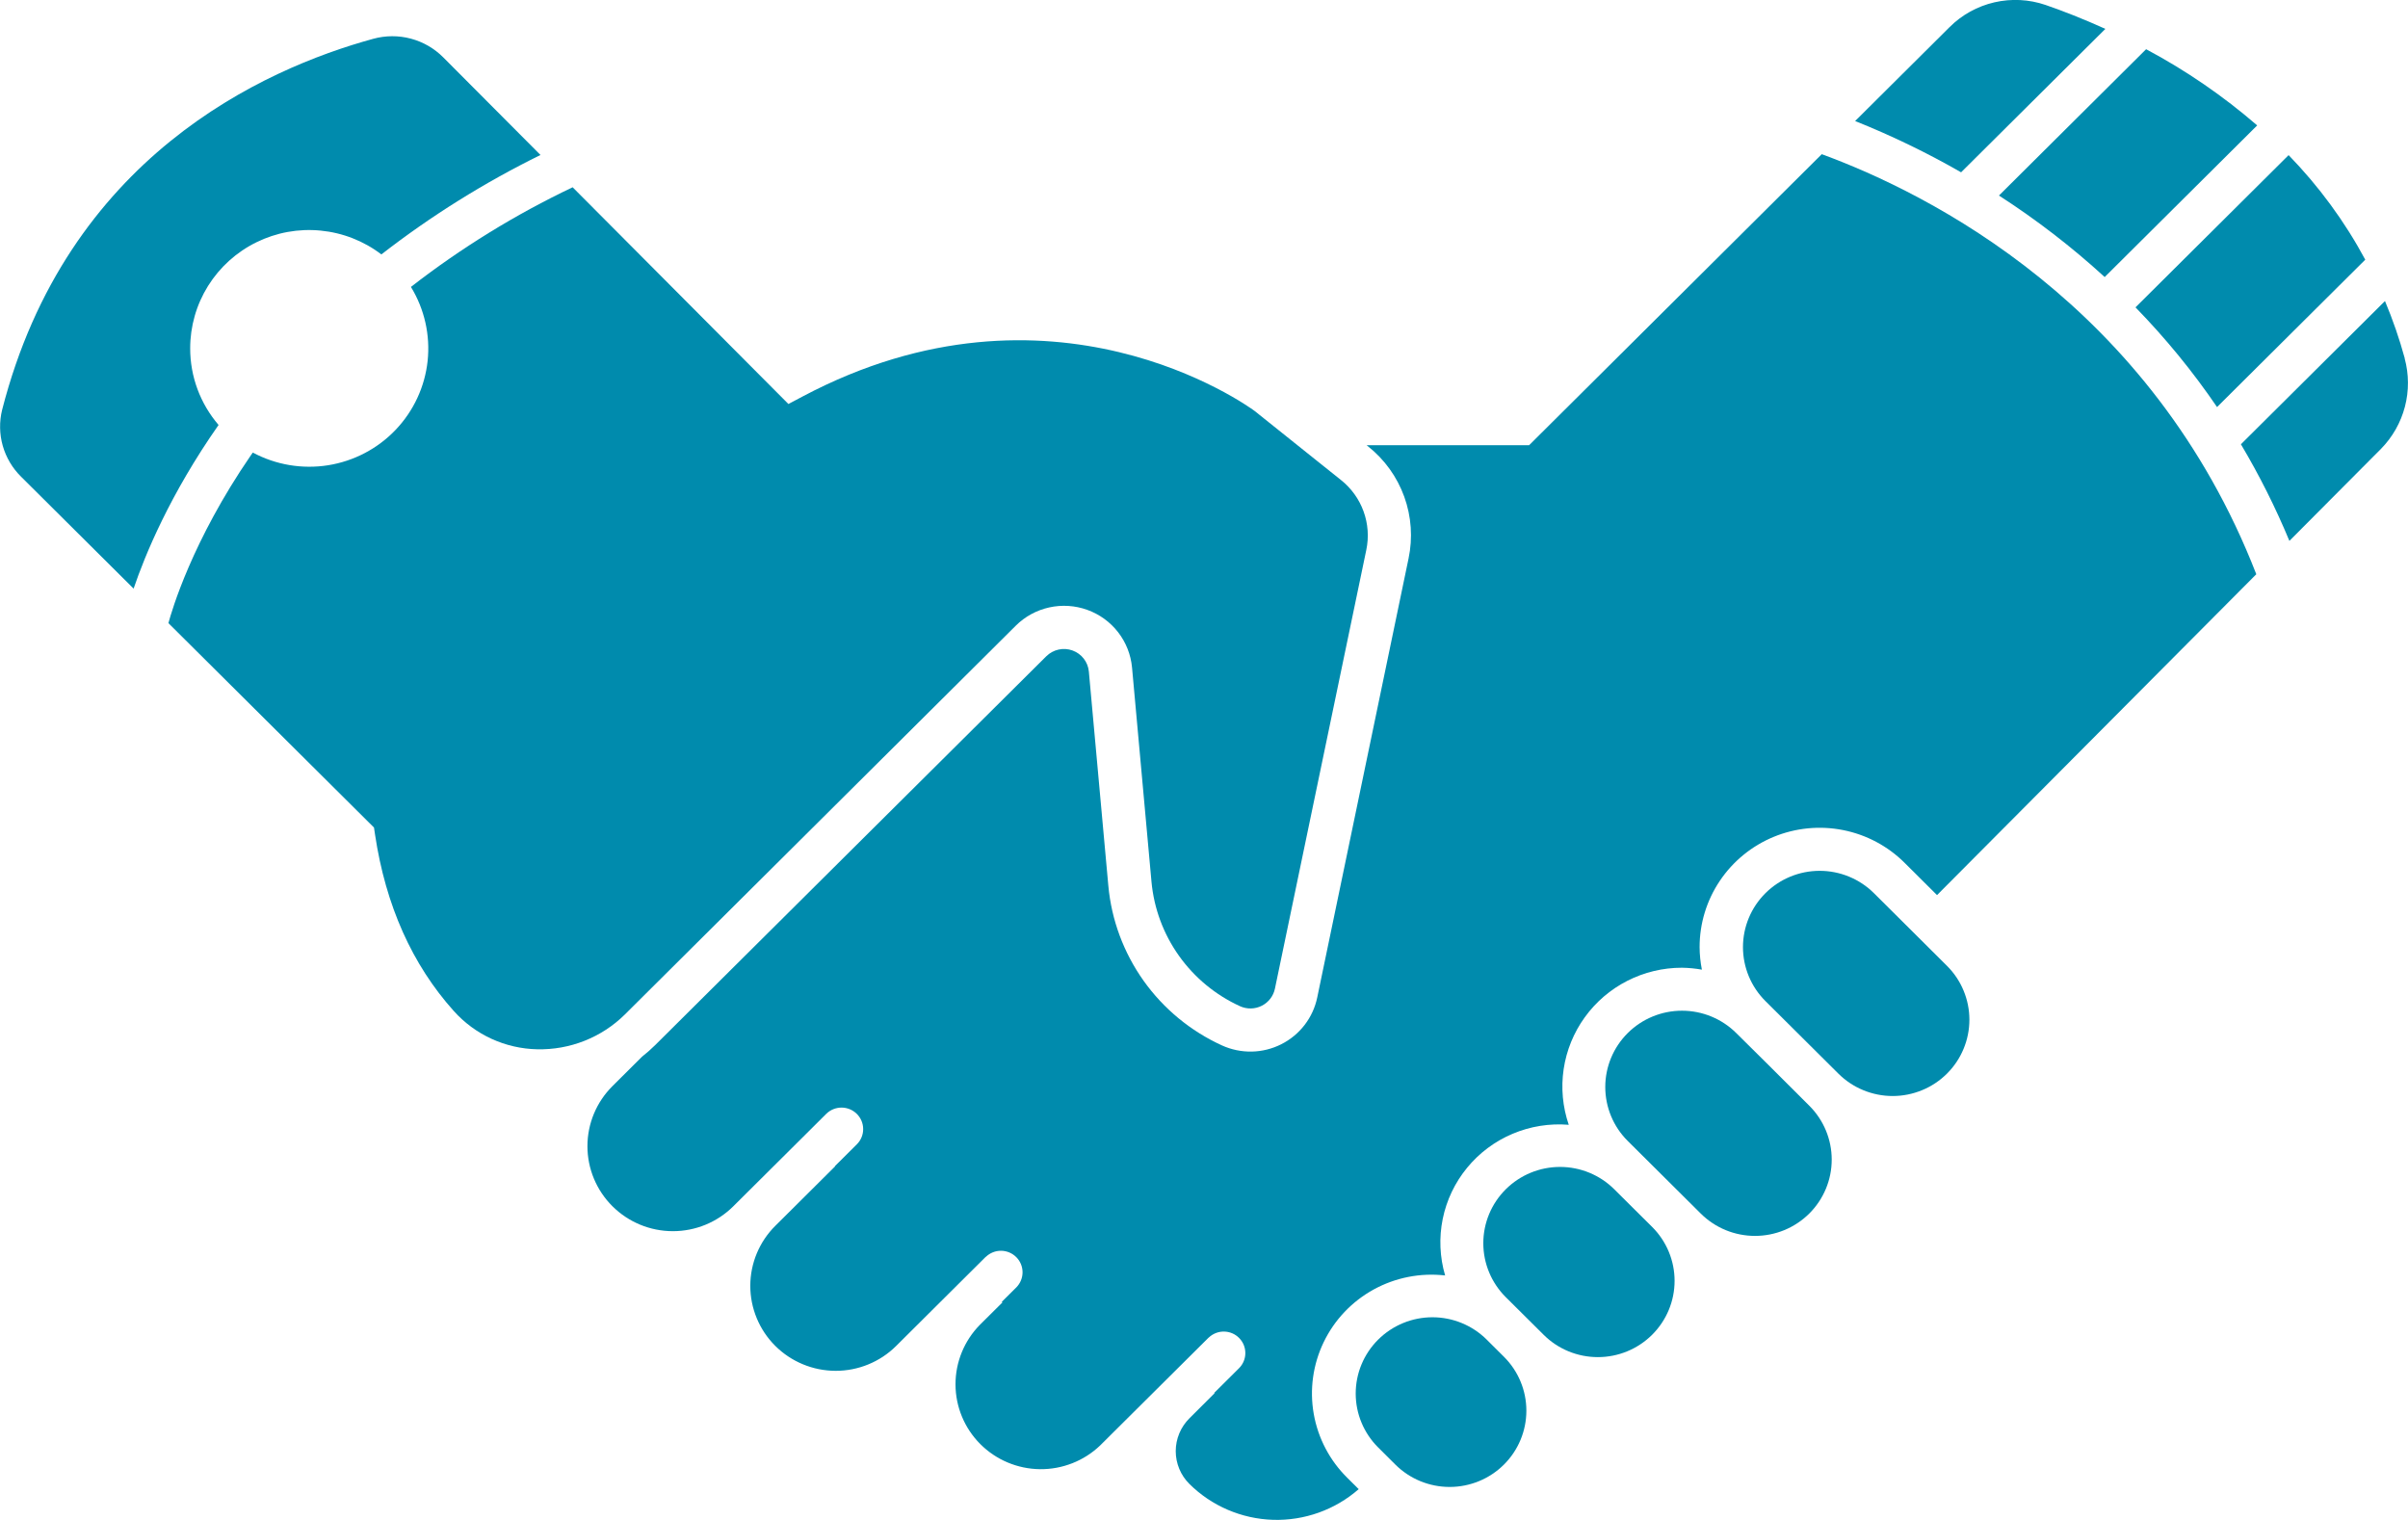 <svg width="103" height="65" viewBox="0 0 103 65" fill="none" xmlns="http://www.w3.org/2000/svg">
<g clip-path="url(#clip0_917_4929)">
<path d="M90.055 1.235C89.112 0.808 88.239 0.468 87.5 0.213C86.794 -0.029 86.034 -0.068 85.307 0.1C84.58 0.268 83.915 0.636 83.389 1.162L79.351 5.177C80.912 5.801 82.427 6.534 83.884 7.37L90.055 1.235Z" fill="#008BAD"/>
<path d="M102.862 15.33C102.634 14.495 102.351 13.675 102.015 12.876L95.853 19.002C96.642 20.329 97.335 21.71 97.927 23.135L101.848 19.195C102.34 18.693 102.691 18.073 102.868 17.395C103.045 16.717 103.041 16.005 102.857 15.329L102.862 15.33Z" fill="#008BAD"/>
<path d="M77.921 6.598L65.406 19.043H58.457L58.515 19.09C59.223 19.652 59.76 20.398 60.066 21.246C60.372 22.094 60.435 23.009 60.249 23.891L56.344 42.662C56.255 43.09 56.071 43.492 55.804 43.839C55.537 44.186 55.196 44.468 54.804 44.665C54.412 44.863 53.981 44.969 53.542 44.978C53.103 44.986 52.668 44.896 52.269 44.715C50.926 44.102 49.77 43.148 48.916 41.949C48.063 40.749 47.542 39.348 47.408 37.885L46.575 28.726C46.557 28.525 46.482 28.333 46.358 28.173C46.234 28.012 46.066 27.891 45.875 27.822C45.684 27.753 45.477 27.74 45.278 27.784C45.08 27.828 44.898 27.927 44.754 28.07L34.827 37.938L28.027 44.699C27.848 44.875 27.66 45.042 27.462 45.197L26.198 46.455C25.512 47.137 25.127 48.061 25.127 49.025C25.127 49.989 25.512 50.913 26.198 51.595C26.883 52.277 27.813 52.66 28.782 52.66C29.752 52.66 30.681 52.277 31.367 51.595L34.274 48.705L35.345 47.639C35.519 47.469 35.754 47.373 35.999 47.374C36.243 47.375 36.477 47.472 36.65 47.644C36.823 47.816 36.921 48.049 36.921 48.292C36.922 48.536 36.826 48.769 36.654 48.942L35.714 49.877L35.723 49.885L33.169 52.425C32.482 53.105 32.095 54.028 32.093 54.992C32.092 55.956 32.475 56.881 33.159 57.564C33.843 58.246 34.772 58.631 35.741 58.633C36.71 58.635 37.641 58.254 38.327 57.574L42.164 53.757H42.17C42.345 53.589 42.58 53.496 42.823 53.498C43.066 53.501 43.299 53.599 43.47 53.77C43.642 53.942 43.738 54.174 43.739 54.416C43.739 54.658 43.644 54.89 43.474 55.063L42.849 55.684L42.878 55.707L41.917 56.662C41.245 57.343 40.869 58.261 40.871 59.215C40.873 60.17 41.253 61.085 41.928 61.763C42.604 62.442 43.521 62.828 44.48 62.84C45.44 62.851 46.366 62.487 47.058 61.825L51.692 57.218C51.692 57.218 51.703 57.212 51.707 57.207C51.883 57.041 52.117 56.95 52.36 56.954C52.603 56.958 52.834 57.057 53.004 57.23C53.174 57.402 53.269 57.634 53.268 57.876C53.268 58.117 53.171 58.349 53 58.52L51.934 59.58L51.957 59.586L50.875 60.666C50.69 60.85 50.543 61.069 50.443 61.31C50.343 61.55 50.291 61.808 50.291 62.069C50.291 62.329 50.343 62.587 50.443 62.828C50.543 63.069 50.69 63.287 50.875 63.471C51.828 64.416 53.107 64.964 54.452 65.006C55.797 65.047 57.107 64.578 58.117 63.694L57.639 63.219C56.882 62.476 56.377 61.517 56.194 60.475C56.011 59.433 56.16 58.36 56.62 57.406C57.079 56.453 57.827 55.665 58.758 55.154C59.689 54.643 60.758 54.433 61.814 54.554C61.583 53.769 61.548 52.939 61.711 52.136C61.875 51.334 62.232 50.583 62.753 49.949C63.273 49.314 63.941 48.815 64.699 48.495C65.457 48.175 66.281 48.042 67.102 48.11C66.84 47.344 66.765 46.528 66.884 45.729C67.003 44.929 67.312 44.169 67.786 43.513C68.259 42.856 68.883 42.321 69.607 41.952C70.33 41.583 71.131 41.391 71.944 41.392C72.23 41.396 72.516 41.424 72.797 41.474C72.734 41.157 72.701 40.835 72.699 40.512C72.698 39.502 72.999 38.515 73.564 37.675C74.128 36.836 74.93 36.181 75.868 35.794C76.806 35.408 77.839 35.307 78.835 35.504C79.831 35.701 80.746 36.187 81.464 36.901L82.855 38.285L96.511 24.561C92.031 13.031 82.506 8.276 77.92 6.593L77.921 6.598Z" fill="#008BAD"/>
<path d="M90.026 11.85L96.549 5.364C95.093 4.104 93.499 3.011 91.798 2.105L85.503 8.364C87.106 9.397 88.62 10.563 90.026 11.85Z" fill="#008BAD"/>
<path d="M94.834 17.409L101.172 11.107C100.293 9.472 99.189 7.967 97.893 6.635L91.344 13.146C92.63 14.465 93.798 15.893 94.834 17.414V17.409Z" fill="#008BAD"/>
<path d="M64.094 57.798L63.767 57.472L63.592 57.297C62.976 56.686 62.142 56.342 61.271 56.342C60.401 56.342 59.566 56.686 58.951 57.297C58.335 57.909 57.989 58.739 57.989 59.605C57.989 60.47 58.335 61.3 58.951 61.912L59.687 62.645C60.303 63.257 61.137 63.6 62.008 63.6C62.878 63.6 63.713 63.257 64.328 62.645C64.944 62.033 65.289 61.203 65.289 60.337C65.289 59.472 64.944 58.642 64.328 58.03L64.094 57.798Z" fill="#008BAD"/>
<path d="M69.696 51.512L69.049 50.868C68.434 50.256 67.599 49.912 66.729 49.912C65.858 49.912 65.024 50.256 64.408 50.868C63.793 51.48 63.447 52.309 63.447 53.175C63.447 54.04 63.793 54.87 64.408 55.482L66.027 57.091C66.331 57.394 66.693 57.635 67.091 57.799C67.489 57.963 67.916 58.047 68.347 58.047C68.778 58.047 69.205 57.963 69.603 57.799C70.001 57.635 70.363 57.394 70.668 57.091C70.972 56.788 71.214 56.429 71.379 56.033C71.544 55.637 71.629 55.213 71.629 54.784C71.629 54.356 71.544 53.931 71.379 53.535C71.214 53.139 70.972 52.78 70.668 52.477L69.696 51.512Z" fill="#008BAD"/>
<path d="M75.638 45.545L74.266 44.186C73.65 43.574 72.816 43.23 71.945 43.23C71.075 43.23 70.24 43.574 69.625 44.186C69.009 44.798 68.664 45.628 68.664 46.493C68.664 47.359 69.009 48.189 69.625 48.801L71.017 50.185L72.748 51.906C73.053 52.209 73.415 52.45 73.813 52.614C74.211 52.778 74.638 52.862 75.069 52.862C75.499 52.862 75.926 52.778 76.324 52.614C76.722 52.45 77.084 52.209 77.389 51.906C77.694 51.603 77.935 51.244 78.1 50.848C78.265 50.452 78.35 50.028 78.35 49.599C78.35 49.17 78.265 48.746 78.1 48.35C77.935 47.954 77.694 47.595 77.389 47.292L75.638 45.545Z" fill="#008BAD"/>
<path d="M81.554 39.593L80.156 38.203C79.54 37.591 78.706 37.247 77.835 37.247C76.965 37.247 76.13 37.591 75.515 38.203C74.9 38.815 74.554 39.645 74.554 40.51C74.554 41.376 74.9 42.206 75.515 42.818L78.637 45.923C78.942 46.226 79.304 46.467 79.702 46.63C80.1 46.794 80.527 46.879 80.958 46.879C81.389 46.879 81.815 46.794 82.213 46.63C82.612 46.467 82.973 46.226 83.278 45.923C83.583 45.62 83.825 45.26 83.989 44.864C84.154 44.469 84.239 44.044 84.239 43.616C84.239 43.187 84.154 42.763 83.989 42.367C83.825 41.971 83.583 41.612 83.278 41.309L81.554 39.593Z" fill="#008BAD"/>
<path d="M43.448 26.763C43.84 26.372 44.337 26.101 44.879 25.981C45.421 25.861 45.986 25.897 46.508 26.085C47.03 26.273 47.488 26.605 47.827 27.043C48.166 27.48 48.372 28.005 48.422 28.555L49.254 37.717C49.359 38.856 49.765 39.948 50.43 40.882C51.094 41.816 51.995 42.56 53.041 43.038C53.187 43.104 53.346 43.137 53.507 43.134C53.668 43.131 53.826 43.092 53.969 43.02C54.113 42.948 54.238 42.844 54.336 42.717C54.434 42.59 54.501 42.443 54.534 42.286L58.442 23.523C58.558 22.973 58.517 22.401 58.325 21.873C58.134 21.344 57.798 20.879 57.356 20.529L55.502 19.047L53.662 17.575C53.337 17.336 44.973 11.318 34.332 16.958L33.724 17.28L24.494 8.01C22.04 9.178 19.721 10.607 17.577 12.272C18.158 13.221 18.409 14.335 18.291 15.44C18.172 16.545 17.691 17.58 16.921 18.386C16.152 19.192 15.137 19.724 14.033 19.9C12.929 20.075 11.798 19.884 10.814 19.357C10.785 19.398 10.752 19.442 10.724 19.484C8.214 23.138 7.344 26.13 7.204 26.652L15.997 35.396L16.042 35.696C16.495 38.722 17.63 41.261 19.414 43.247C19.863 43.748 20.411 44.151 21.024 44.432C21.637 44.713 22.301 44.866 22.976 44.88C23.668 44.896 24.357 44.773 25.001 44.518C25.644 44.264 26.23 43.883 26.722 43.398L43.448 26.763Z" fill="#008BAD"/>
<path d="M8.135 14.901C8.134 13.957 8.399 13.032 8.899 12.23C9.4 11.428 10.116 10.781 10.967 10.363C11.818 9.944 12.77 9.771 13.715 9.863C14.66 9.955 15.56 10.307 16.313 10.882C18.43 9.238 20.711 7.813 23.119 6.629L18.96 2.454C18.577 2.069 18.099 1.793 17.574 1.653C17.048 1.513 16.495 1.515 15.971 1.658C11.224 2.958 2.853 6.749 0.09 17.534C-0.034 18.04 -0.024 18.57 0.119 19.072C0.263 19.573 0.534 20.029 0.907 20.395L5.715 25.176C6.198 23.75 7.265 21.151 9.349 18.177C8.565 17.264 8.134 16.103 8.135 14.902V14.901Z" fill="#008BAD"/>
</g>
<defs>
<clipPath id="clip0_917_4929">
<rect width="103" height="65" fill="white"/>
</clipPath>
</defs>
</svg>
